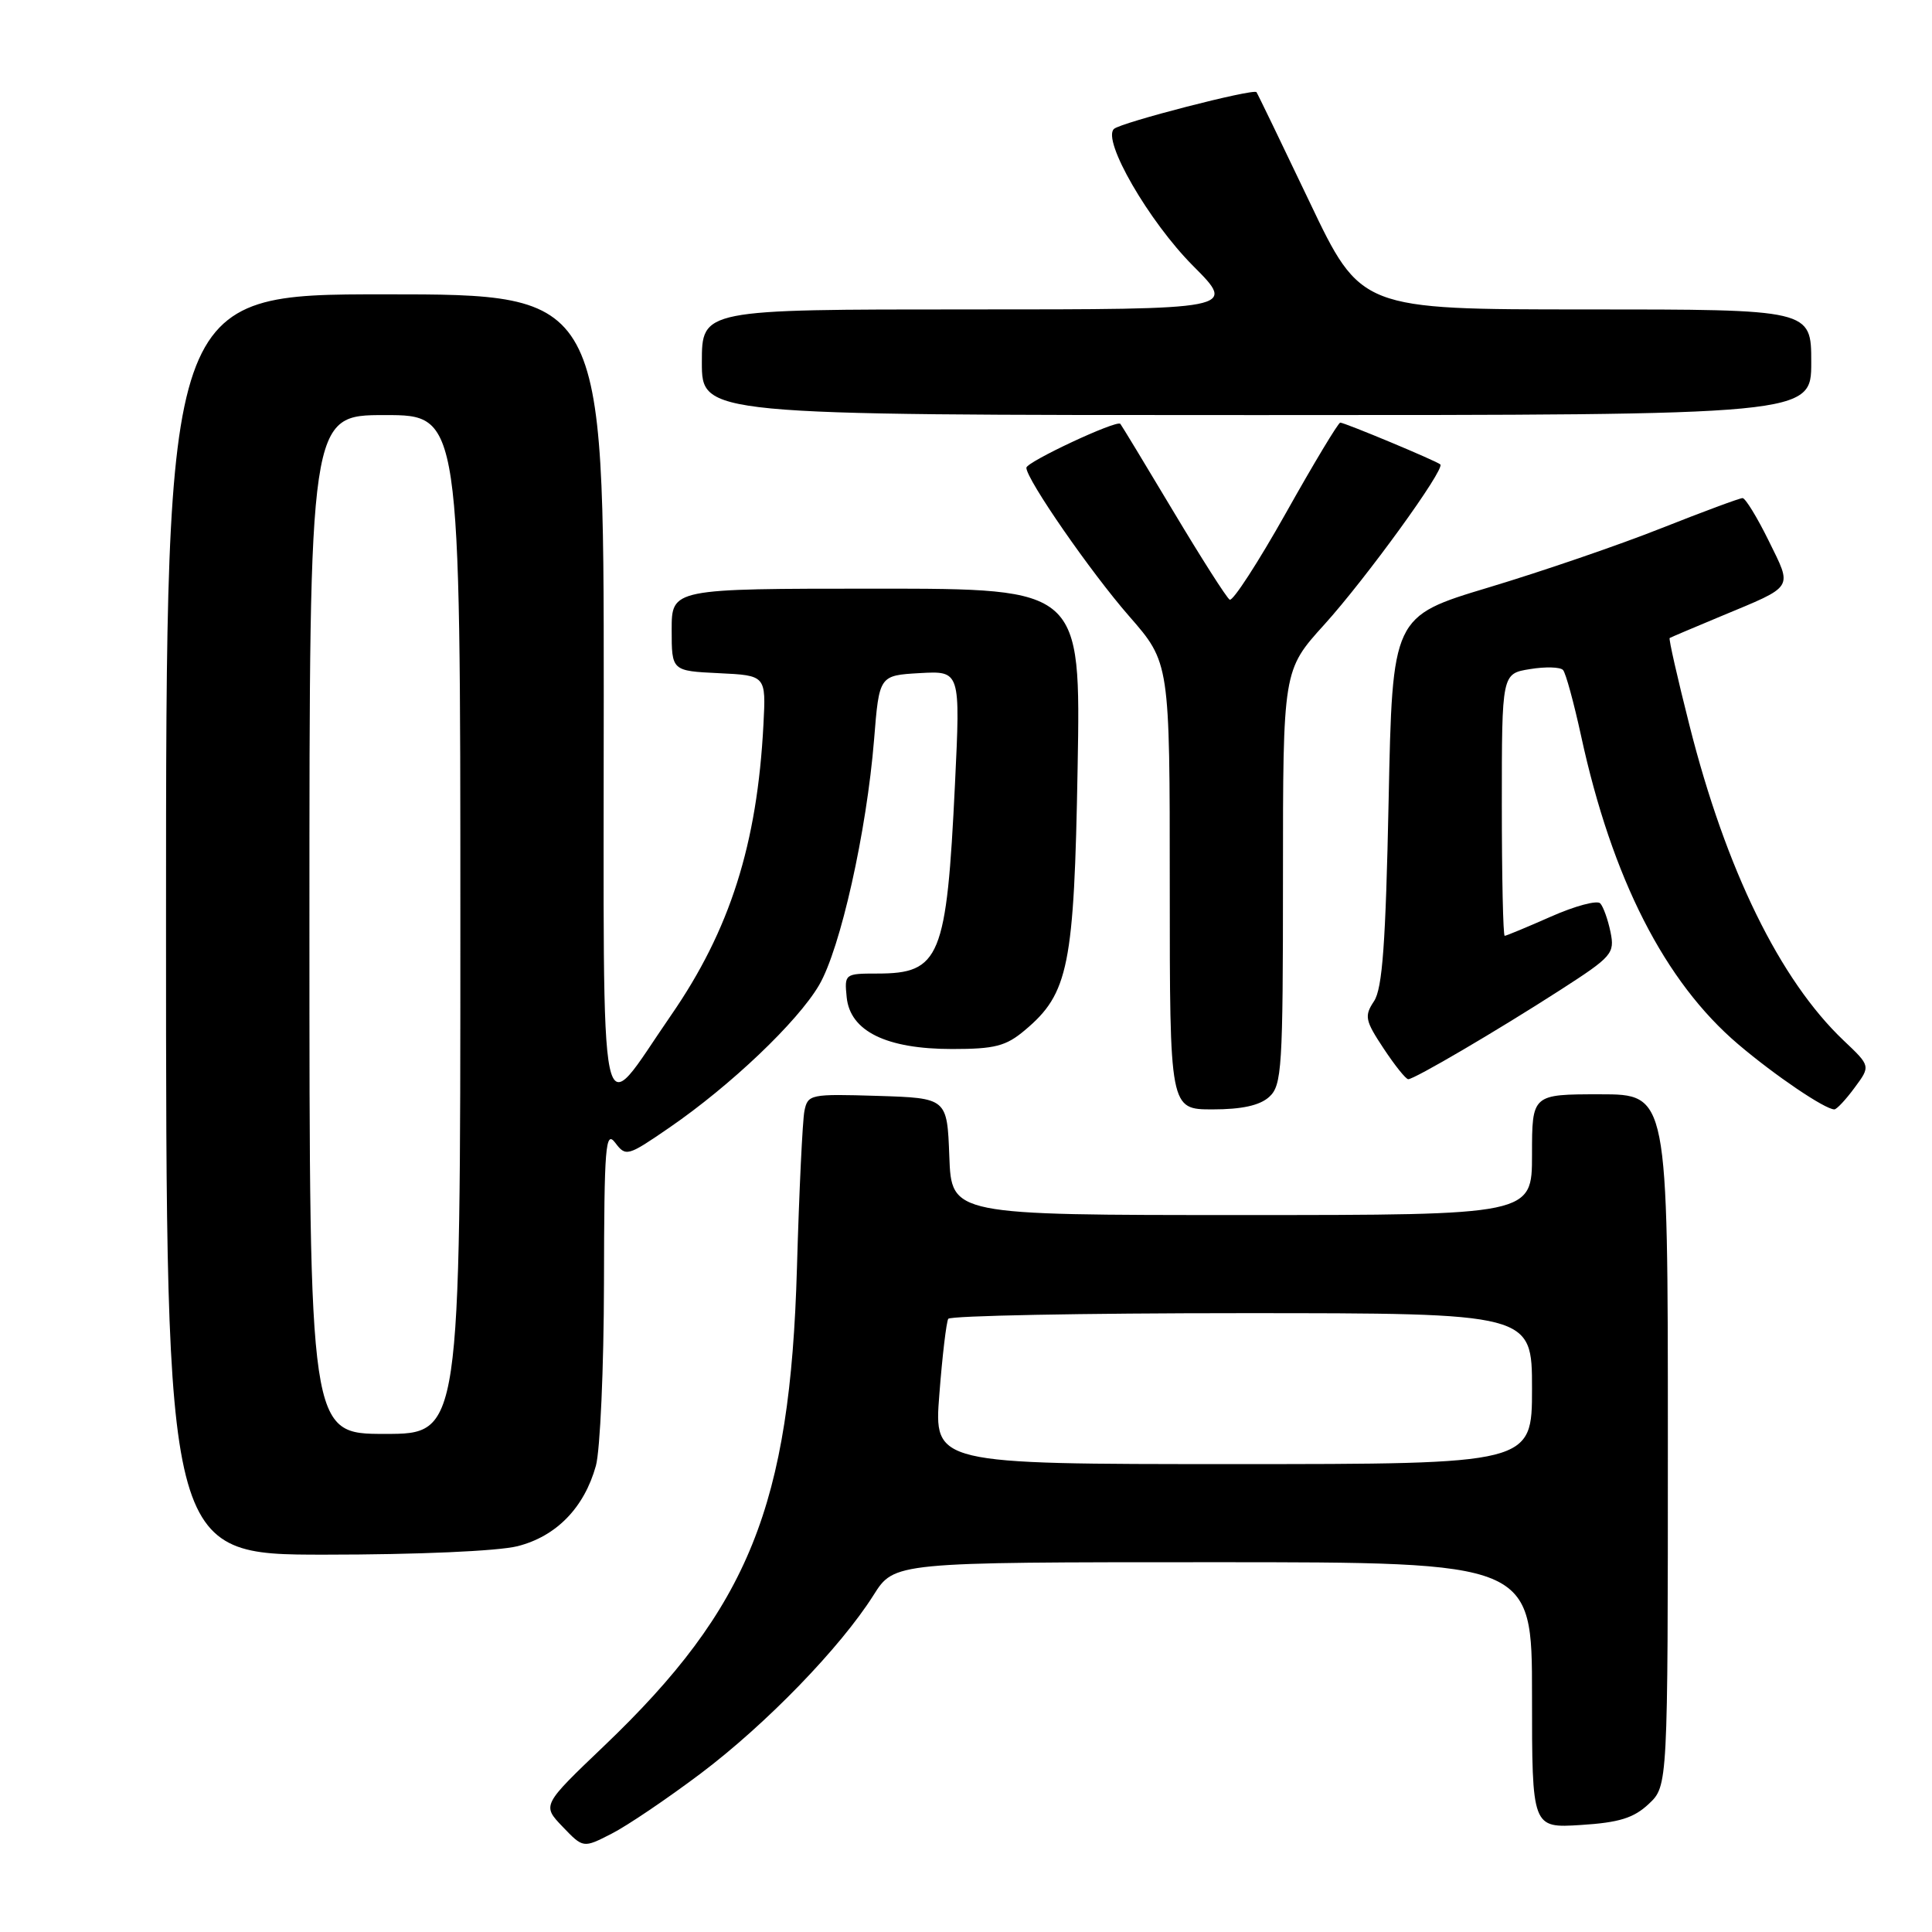 <?xml version="1.0" encoding="UTF-8" standalone="no"?>
<!DOCTYPE svg PUBLIC "-//W3C//DTD SVG 1.1//EN" "http://www.w3.org/Graphics/SVG/1.1/DTD/svg11.dtd" >
<svg xmlns="http://www.w3.org/2000/svg" xmlns:xlink="http://www.w3.org/1999/xlink" version="1.1" viewBox="0 0 256 256">
 <g >
 <path fill="currentColor"
d=" M 92.83 235.01 C 101.52 228.46 111.36 218.31 115.75 211.36 C 118.50 207.00 118.50 207.00 160.75 207.00 C 203.00 207.00 203.00 207.00 203.00 224.62 C 203.00 242.23 203.00 242.23 209.47 241.82 C 214.55 241.50 216.48 240.90 218.47 239.03 C 221.00 236.65 221.00 236.65 221.00 190.83 C 221.00 145.00 221.00 145.00 212.00 145.00 C 203.00 145.00 203.00 145.00 203.00 153.00 C 203.00 161.00 203.00 161.00 164.54 161.00 C 126.08 161.00 126.08 161.00 125.79 153.25 C 125.50 145.50 125.50 145.50 116.28 145.21 C 107.37 144.94 107.04 145.00 106.59 147.21 C 106.34 148.47 105.89 157.82 105.60 168.00 C 104.70 199.49 99.25 213.00 80.04 231.35 C 71.82 239.20 71.82 239.20 74.55 242.05 C 77.28 244.90 77.28 244.90 81.03 242.98 C 83.10 241.93 88.40 238.34 92.83 235.01 Z  M 68.57 204.88 C 73.71 203.58 77.41 199.79 78.96 194.22 C 79.52 192.17 80.01 181.28 80.03 170.00 C 80.06 151.83 80.23 149.72 81.52 151.42 C 82.93 153.29 83.16 153.22 88.69 149.42 C 96.80 143.85 105.68 135.40 108.53 130.54 C 111.36 125.71 114.83 110.21 115.82 98.00 C 116.50 89.50 116.50 89.50 121.88 89.19 C 127.26 88.89 127.26 88.89 126.54 103.89 C 125.43 126.91 124.57 129.00 116.25 129.00 C 111.94 129.00 111.88 129.05 112.19 132.14 C 112.64 136.64 117.44 139.00 126.16 139.00 C 131.83 139.00 133.30 138.62 135.81 136.50 C 141.60 131.64 142.33 128.00 142.79 101.75 C 143.21 78.00 143.21 78.00 116.10 78.00 C 89.00 78.00 89.00 78.00 89.00 83.45 C 89.00 88.90 89.00 88.90 95.25 89.20 C 101.50 89.50 101.50 89.50 101.16 96.00 C 100.34 111.86 96.73 123.23 88.91 134.54 C 79.12 148.70 80.00 152.88 80.00 92.15 C 80.00 39.00 80.00 39.00 51.00 39.00 C 22.00 39.00 22.00 39.00 22.00 122.50 C 22.00 206.00 22.00 206.00 43.06 206.00 C 55.31 206.00 65.98 205.53 68.57 204.88 Z  M 168.17 145.35 C 169.86 143.82 170.00 141.56 170.00 116.25 C 170.00 88.81 170.00 88.81 175.47 82.77 C 180.99 76.67 191.51 62.16 190.85 61.54 C 190.38 61.09 178.18 56.00 177.59 56.00 C 177.33 56.00 174.09 61.38 170.40 67.96 C 166.70 74.54 163.35 79.71 162.94 79.46 C 162.53 79.21 159.17 73.94 155.47 67.75 C 151.77 61.56 148.61 56.35 148.45 56.16 C 147.97 55.61 136.00 61.21 136.00 61.98 C 136.00 63.51 144.53 75.83 149.62 81.65 C 155.00 87.81 155.00 87.81 155.00 117.40 C 155.00 147.00 155.00 147.00 160.67 147.00 C 164.55 147.00 166.92 146.48 168.17 145.35 Z  M 245.74 144.13 C 247.87 141.26 247.87 141.26 244.30 137.88 C 235.85 129.86 228.69 115.24 223.86 96.10 C 222.27 89.83 221.09 84.62 221.24 84.54 C 221.38 84.45 224.43 83.16 228.00 81.67 C 237.86 77.56 237.52 78.10 234.36 71.65 C 232.83 68.54 231.27 66.00 230.90 66.00 C 230.52 66.00 225.67 67.80 220.11 70.00 C 214.55 72.21 204.27 75.73 197.25 77.84 C 184.50 81.68 184.50 81.68 184.00 106.09 C 183.61 125.00 183.18 130.99 182.06 132.67 C 180.76 134.63 180.88 135.22 183.33 138.92 C 184.81 141.16 186.28 143.00 186.60 143.00 C 187.41 143.00 198.31 136.61 206.76 131.17 C 213.62 126.75 213.98 126.34 213.40 123.50 C 213.06 121.85 212.45 120.14 212.04 119.70 C 211.63 119.26 208.70 120.04 205.52 121.45 C 202.35 122.85 199.58 124.00 199.38 124.00 C 199.17 124.00 199.00 116.18 199.00 106.63 C 199.00 89.26 199.00 89.26 202.73 88.66 C 204.78 88.32 206.75 88.38 207.11 88.78 C 207.47 89.17 208.54 93.10 209.50 97.50 C 213.60 116.39 220.58 130.09 230.32 138.37 C 235.19 142.51 241.81 146.99 243.06 147.00 C 243.37 147.00 244.58 145.71 245.74 144.13 Z  M 240.00 48.00 C 240.00 41.00 240.00 41.00 210.16 41.00 C 180.31 41.00 180.31 41.00 173.52 26.75 C 169.78 18.91 166.62 12.37 166.49 12.21 C 166.08 11.71 148.55 16.23 147.61 17.08 C 145.98 18.54 152.24 29.37 158.11 35.25 C 163.84 41.00 163.84 41.00 128.42 41.00 C 93.00 41.00 93.00 41.00 93.00 48.00 C 93.00 55.00 93.00 55.00 166.50 55.00 C 240.00 55.00 240.00 55.00 240.00 48.00 Z  M 124.47 184.75 C 124.86 179.66 125.40 175.16 125.65 174.75 C 125.91 174.34 143.42 174.00 164.56 174.00 C 203.00 174.00 203.00 174.00 203.00 184.00 C 203.00 194.00 203.00 194.00 163.37 194.00 C 123.74 194.00 123.74 194.00 124.47 184.75 Z  M 41.00 122.50 C 41.00 55.00 41.00 55.00 51.00 55.00 C 61.00 55.00 61.00 55.00 61.00 122.50 C 61.00 190.00 61.00 190.00 51.00 190.00 C 41.00 190.00 41.00 190.00 41.00 122.50 Z "/>
</g>
</svg>